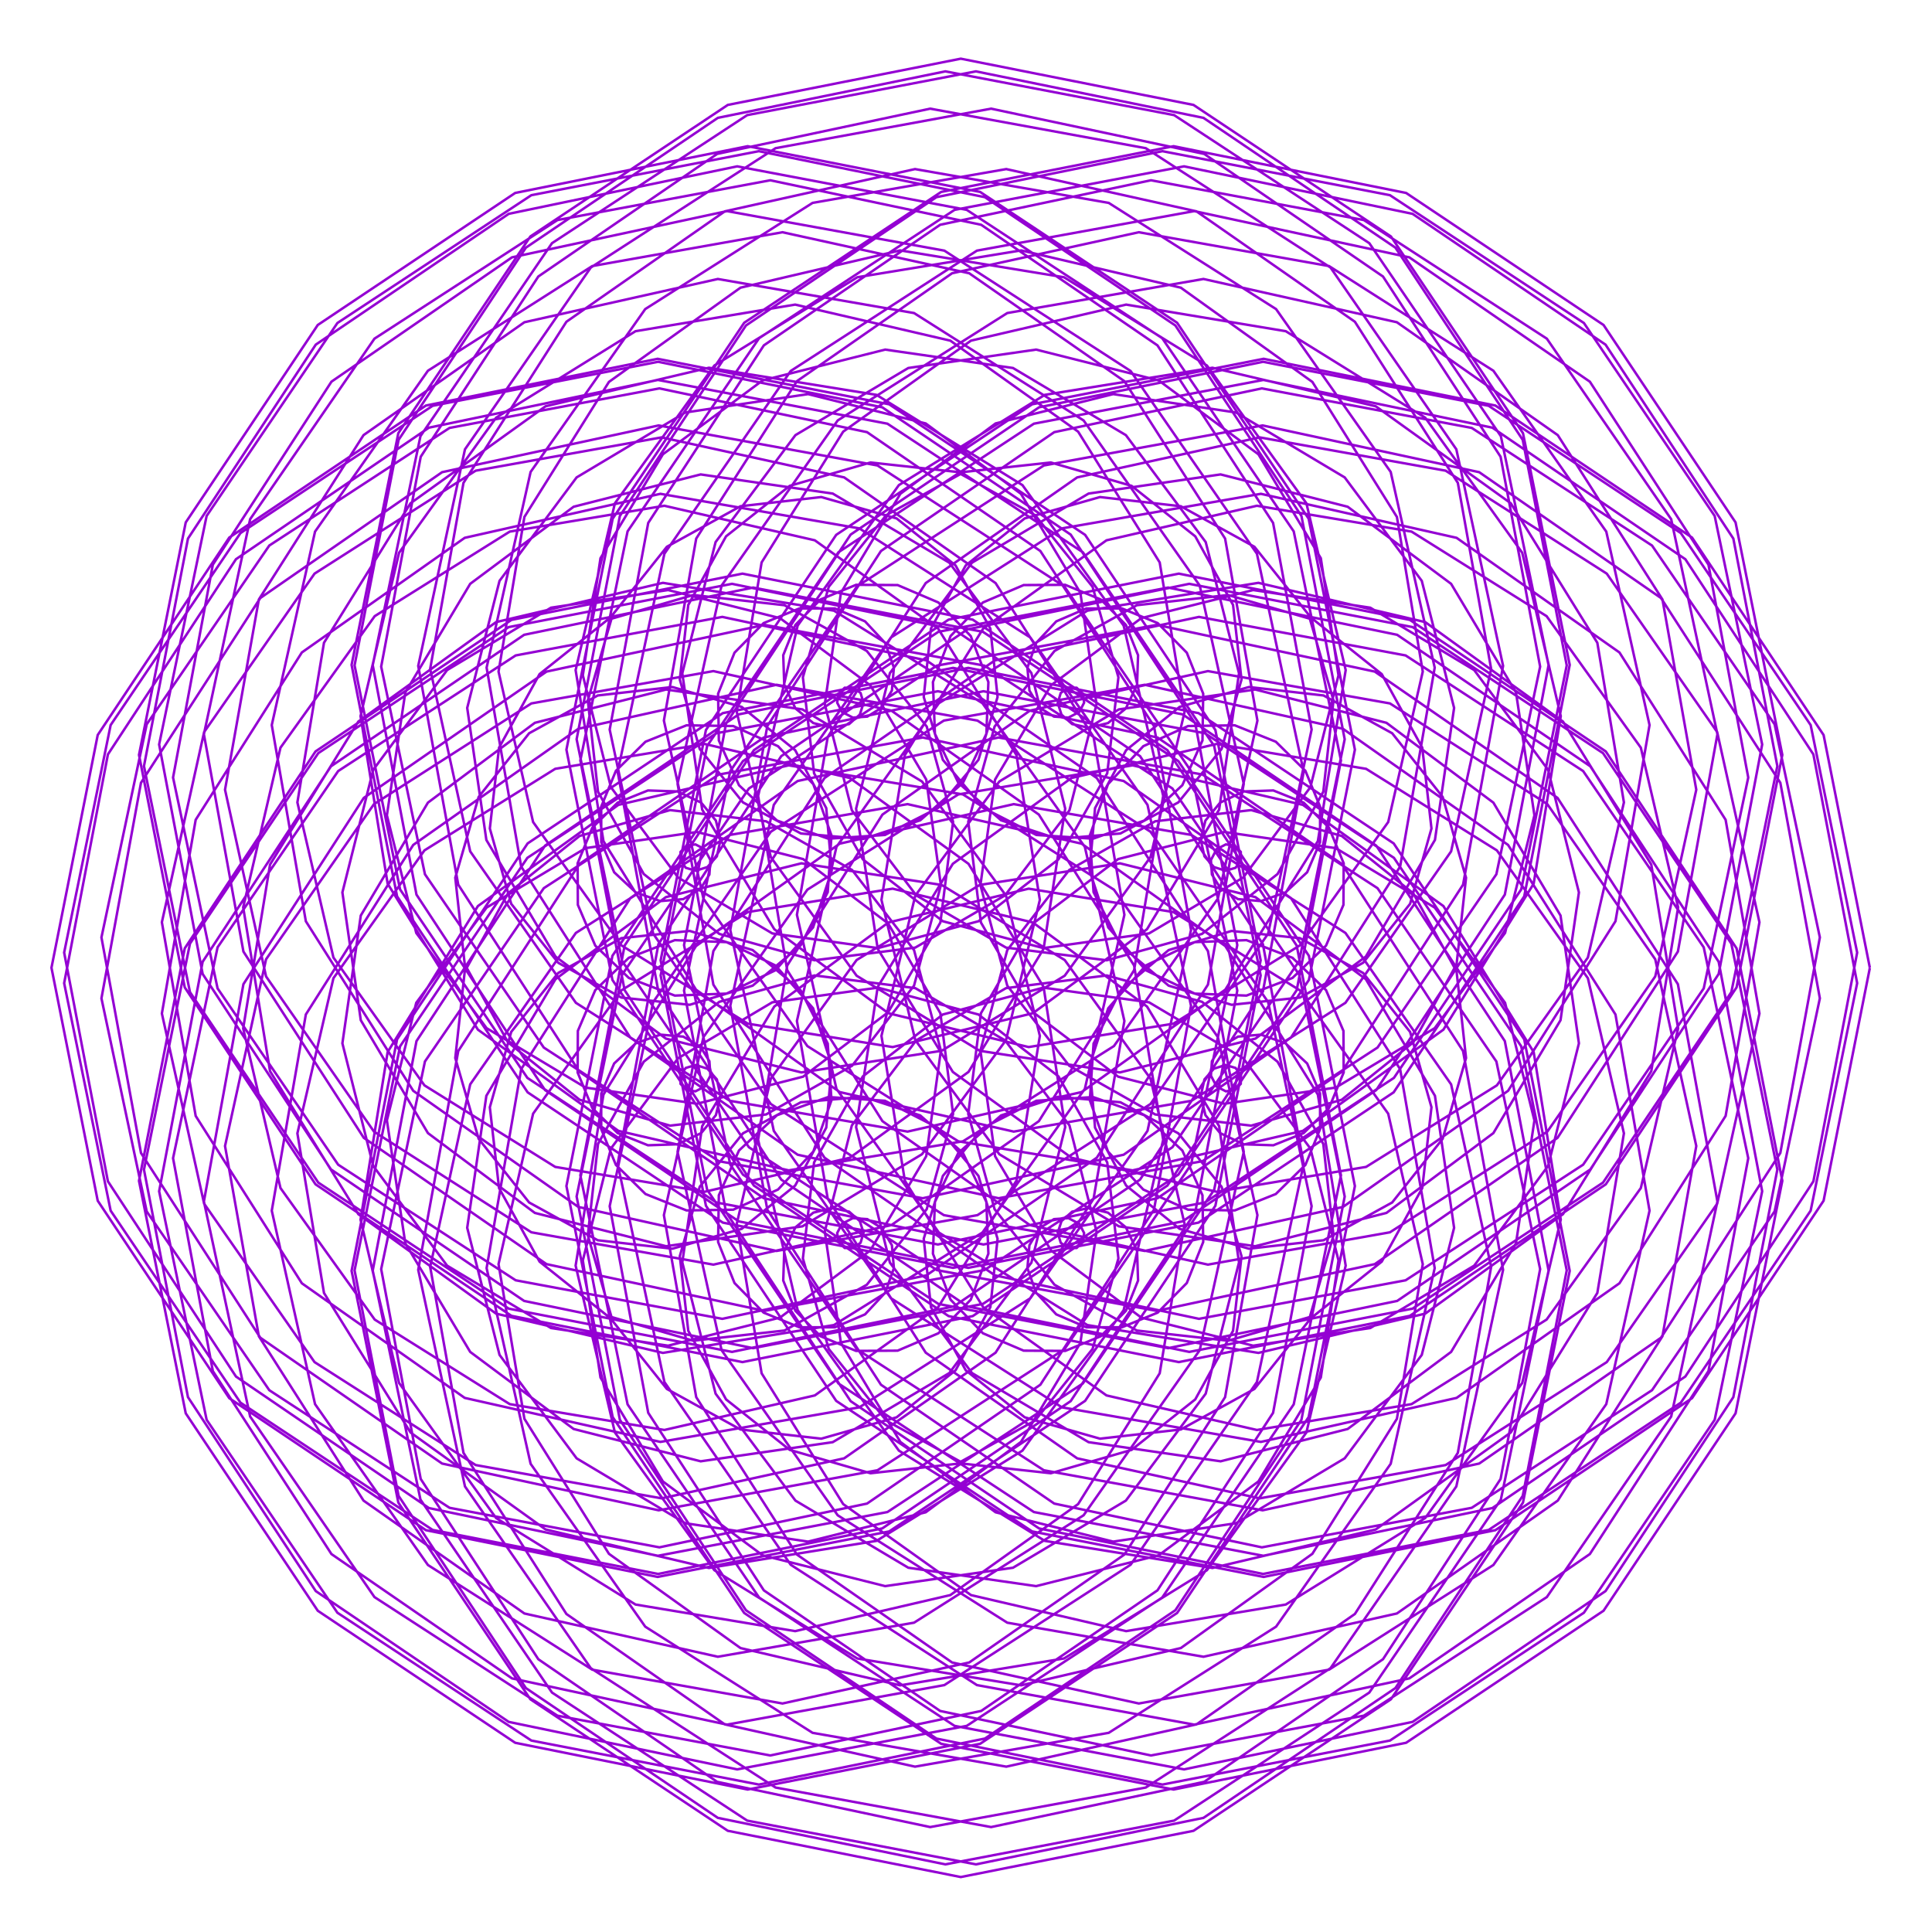 <?xml version="1.0" encoding="utf-8"  standalone="no"?>
<svg 
 width="777" height="777"
 viewBox="0 0 777 777"
 xmlns="http://www.w3.org/2000/svg"
 xmlns:xlink="http://www.w3.org/1999/xlink"
>

<title>Gnuplot</title>
<desc>Produced by GNUPLOT 5.2 patchlevel 7 </desc>

<g id="gnuplot_canvas">

<rect x="0" y="0" width="777" height="777" fill="none"/>
<defs>

	<circle id='gpDot' r='0.5' stroke-width='0.5' stroke='currentColor'/>
	<path id='gpPt0' stroke-width='0.222' stroke='currentColor' d='M-1,0 h2 M0,-1 v2'/>
	<path id='gpPt1' stroke-width='0.222' stroke='currentColor' d='M-1,-1 L1,1 M1,-1 L-1,1'/>
	<path id='gpPt2' stroke-width='0.222' stroke='currentColor' d='M-1,0 L1,0 M0,-1 L0,1 M-1,-1 L1,1 M-1,1 L1,-1'/>
	<rect id='gpPt3' stroke-width='0.222' stroke='currentColor' x='-1' y='-1' width='2' height='2'/>
	<rect id='gpPt4' stroke-width='0.222' stroke='currentColor' fill='currentColor' x='-1' y='-1' width='2' height='2'/>
	<circle id='gpPt5' stroke-width='0.222' stroke='currentColor' cx='0' cy='0' r='1'/>
	<use xlink:href='#gpPt5' id='gpPt6' fill='currentColor' stroke='none'/>
	<path id='gpPt7' stroke-width='0.222' stroke='currentColor' d='M0,-1.33 L-1.33,0.67 L1.33,0.67 z'/>
	<use xlink:href='#gpPt7' id='gpPt8' fill='currentColor' stroke='none'/>
	<use xlink:href='#gpPt7' id='gpPt9' stroke='currentColor' transform='rotate(180)'/>
	<use xlink:href='#gpPt9' id='gpPt10' fill='currentColor' stroke='none'/>
	<use xlink:href='#gpPt3' id='gpPt11' stroke='currentColor' transform='rotate(45)'/>
	<use xlink:href='#gpPt11' id='gpPt12' fill='currentColor' stroke='none'/>
	<path id='gpPt13' stroke-width='0.222' stroke='currentColor' d='M0,1.330 L1.265,0.411 L0.782,-1.067 L-0.782,-1.076 L-1.265,0.411 z'/>
	<use xlink:href='#gpPt13' id='gpPt14' fill='currentColor' stroke='none'/>
	<filter id='textbox' filterUnits='objectBoundingBox' x='0' y='0' height='1' width='1'>
	  <feFlood flood-color='white' flood-opacity='1' result='bgnd'/>
	  <feComposite in='SourceGraphic' in2='bgnd' operator='atop'/>
	</filter>
	<filter id='greybox' filterUnits='objectBoundingBox' x='0' y='0' height='1' width='1'>
	  <feFlood flood-color='lightgrey' flood-opacity='1' result='grey'/>
	  <feComposite in='SourceGraphic' in2='grey' operator='atop'/>
	</filter>
</defs>
<g fill="none" color="white" stroke="currentColor" stroke-width="1.00" stroke-linecap="butt" stroke-linejoin="miter">
</g>
<g fill="none" color="black" stroke="currentColor" stroke-width="1.00" stroke-linecap="butt" stroke-linejoin="miter">
</g>
<g fill="none" color="black" stroke="currentColor" stroke-width="1.00" stroke-linecap="butt" stroke-linejoin="miter">
</g>
	<g id="gnuplot_plot_1" ><title>real(z(t)),imag(z(t))</title>
<g fill="none" color="black" stroke="currentColor" stroke-width="1.00" stroke-linecap="butt" stroke-linejoin="miter">
	<path stroke='rgb(148,   0, 211)'  d='M752.0,389.2 L733.4,295.6 L680.5,216.2 L601.4,163.1 L508.2,144.3 L415.1,162.6 L336.3,215.1 L283.9,293.6
		L265.7,386.2 L284.4,478.5 L337.2,556.4 L415.8,608.1 L508.1,625.7 L600.2,606.5 L677.8,553.6 L729.3,475.1
		L746.9,383.1 L728.2,291.6 L676.0,214.4 L598.7,163.2 L508.0,145.5 L417.9,163.8 L342.1,215.0 L292.0,291.0
		L275.1,380.1 L293.7,468.4 L344.6,542.6 L419.8,591.3 L507.8,607.4 L594.9,588.6 L668.0,538.0 L716.0,463.7
		L731.9,377.0 L713.7,291.3 L664.4,219.4 L591.9,172.1 L507.5,156.2 L424.0,173.8 L354.3,221.6 L308.6,292.0
		L293.7,374.0 L311.2,454.8 L358.3,522.1 L427.1,566.0 L507.1,579.9 L585.8,562.2 L651.3,516.1 L694.0,448.8
		L707.6,370.9 L690.6,294.4 L646.2,230.7 L581.4,189.3 L506.6,175.9 L433.2,192.0 L372.3,234.5 L332.9,296.4
		L320.5,367.9 L336.4,437.9 L377.6,495.7 L437.3,532.9 L506.1,544.1 L573.2,528.3 L628.6,488.3 L664.1,430.8
		L674.9,364.9 L659.9,300.7 L622.0,247.8 L567.7,213.8 L505.5,203.4 L445.0,217.3 L395.4,252.8 L363.9,303.7
		L354.5,361.9 L368.1,418.3 L401.9,464.2 L450.0,493.2 L504.8,501.2 L557.6,487.8 L600.6,455.7 L627.6,410.3
		L635.0,358.9 L622.6,309.6 L592.9,269.5 L551.1,244.4 L504.0,237.3 L459.0,248.6 L422.7,275.6 L400.2,313.5
		L394.3,356.0 L405.1,396.4 L430.0,428.6 L464.6,448.2 L503.2,452.7 L539.6,442.3 L568.4,419.2 L585.8,387.8
		L589.6,353.0 L580.2,320.5 L559.9,294.9 L532.3,279.7 L502.3,276.3 L474.4,284.3 L452.9,301.7 L440.4,325.0
		L438.2,350.1 L445.7,373.0 L460.8,390.2 L480.5,399.6 L501.3,400.4 L519.8,393.3 L533.3,380.3 L540.3,363.9
		L540.4,347.2 L534.5,332.9 L524.3,322.8 L512.1,317.9 L500.2,318.3 L490.7,322.8 L484.8,330.0 L482.9,337.7
		L484.4,344.4 L488.2,348.7 L492.9,350.2 L496.9,349.0 L499.1,346.0 L499.0,342.6 L496.6,340.1 L493.0,339.6
		L489.3,341.5 L487.0,345.9 L487.4,351.7 L491.0,357.5 L497.9,361.6 L507.1,362.4 L517.0,358.9 L525.7,350.8
		L530.9,338.7 L530.9,324.4 L525.0,310.0 L513.1,298.3 L496.6,291.7 L477.8,292.0 L459.8,300.1 L445.6,315.4
		L438.3,336.0 L439.8,358.8 L450.7,380.2 L470.0,396.4 L495.3,404.1 L522.8,401.2 L548.2,387.2 L567.1,363.5
		L575.7,333.2 L572.0,300.7 L555.7,271.1 L528.4,249.3 L493.9,239.3 L457.2,243.4 L424.1,261.8 L400.0,292.2
		L389.4,330.5 L394.5,371.0 L415.5,407.1 L449.7,433.0 L492.4,443.9 L537.2,437.4 L577.0,413.5 L605.3,375.2
		L617.1,327.9 L609.7,278.5 L583.6,234.8 L542.0,203.8 L490.9,190.8 L437.8,198.5 L390.9,226.3 L357.9,270.7
		L344.3,325.2 L353.0,381.6 L383.2,431.1 L430.9,465.6 L489.3,479.3 L549.4,469.3 L602.0,436.5 L638.6,385.1
		L653.1,322.7 L642.4,258.5 L607.6,202.4 L553.3,163.4 L487.6,147.9 L420.2,158.8 L361.5,195.1 L320.8,251.6
		L304.9,320.1 L316.6,390.2 L354.9,450.9 L414.2,492.7 L485.8,508.6 L559.0,495.6 L622.3,455.1 L665.7,392.7
		L682.2,317.6 L668.6,241.1 L626.5,175.0 L561.8,129.6 L484.0,112.2 L405.1,125.9 L336.9,169.1 L290.2,235.5
		L272.5,315.2 L286.9,396.0 L331.6,465.6 L400.1,512.9 L482.2,530.4 L565.3,514.9 L636.7,468.4 L685.2,397.5
		L703.1,312.7 L687.1,227.1 L639.4,153.5 L566.8,103.5 L480.3,84.9 L392.9,100.8 L318.0,149.2 L267.2,222.7
		L248.4,310.4 L264.8,398.8 L314.2,474.4 L389.1,525.4 L478.3,543.7 L568.1,526.3 L644.7,475.6 L696.3,399.0
		L714.8,308.1 L697.1,216.6 L645.7,138.6 L568.1,86.0 L476.2,66.9 L383.9,84.4 L305.3,136.0 L252.4,213.7
		L233.4,305.8 L251.2,398.2 L303.2,476.8 L381.5,529.3 L474.1,547.8 L567.0,529.2 L645.8,476.3 L698.4,397.1
		L716.8,303.6 L698.0,210.1 L644.9,130.7 L565.5,77.6 L472.0,58.8 L378.5,77.2 L299.3,129.8 L246.4,208.6
		L227.8,301.5 L246.3,394.1 L298.8,472.4 L377.4,524.4 L469.8,542.2 L561.9,523.2 L639.6,470.3 L691.2,391.7
		L708.7,299.4 L689.6,207.5 L637.0,129.9 L559.0,78.5 L467.5,60.8 L376.6,79.3 L300.0,130.9 L249.3,207.5
		L231.9,297.3 L250.2,386.5 L301.2,461.4 L376.8,510.8 L465.2,527.2 L552.9,508.4 L626.4,457.6 L674.8,382.7
		L690.7,295.3 L672.1,208.8 L622.1,136.2 L548.5,88.5 L462.9,72.5 L378.1,90.4 L307.2,138.9 L260.7,210.3
		L245.2,293.4 L262.7,375.5 L310.0,444.0 L379.6,488.7 L460.4,503.1 L540.1,485.4 L606.5,438.7 L649.7,370.5
		L663.4,291.6 L646.0,213.8 L600.6,149.1 L534.5,107.0 L458.0,93.4 L382.9,109.9 L320.5,153.3 L280.0,216.6
		L267.0,289.8 L282.9,361.4 L324.7,420.7 L385.4,459.0 L455.5,470.7 L524.0,454.8 L580.5,414.1 L616.8,355.4
		L627.7,288.0 L612.2,222.3 L573.2,168.0 L517.1,133.2 L452.9,122.5 L390.5,137.0 L339.1,173.6 L306.3,226.2
		L296.3,286.3 L310.0,344.7 L344.5,392.4 L394.0,422.6 L450.4,431.3 L504.9,417.7 L549.3,384.7 L577.1,337.8
		L584.8,284.7 L571.8,233.6 L540.8,192.0 L497.1,165.9 L447.7,158.5 L400.4,170.3 L362.1,198.6 L338.2,238.4
		L331.7,283.2 L342.6,325.9 L368.5,360.1 L404.6,381.1 L445.1,386.2 L483.4,375.6 L513.8,351.5 L532.2,318.4
		L536.3,281.7 L526.3,247.2 L504.5,219.9 L474.9,203.6 L442.4,199.9 L412.1,208.5 L388.4,227.4 L374.4,252.8
		L371.5,280.3 L379.2,305.6 L395.4,324.9 L416.8,335.8 L439.6,337.3 L460.2,330.0 L475.5,315.8 L483.6,297.8
		L483.9,279.0 L477.3,262.5 L465.6,250.6 L451.2,244.7 L436.9,244.7 L424.8,249.9 L416.7,258.6 L413.2,268.5
		L414.0,277.7 L418.1,284.6 L423.9,288.2 L429.7,288.6 L434.1,286.3 L436.0,282.6 L435.5,279.0 L433.0,276.6
		L429.6,276.5 L426.6,278.7 L425.4,282.7 L426.9,287.4 L431.2,291.2 L437.9,292.7 L445.6,290.8 L452.8,284.9
		L457.3,275.4 L457.7,263.5 L452.8,251.3 L442.7,241.1 L428.4,235.2 L411.7,235.3 L395.3,242.3 L382.3,255.8
		L375.2,274.3 L376.0,295.1 L385.4,314.8 L402.6,329.9 L425.5,337.4 L450.6,335.2 L473.9,322.7 L491.3,301.2
		L499.3,273.3 L495.9,243.3 L480.7,215.7 L455.1,195.4 L422.6,186.0 L387.8,189.8 L356.4,207.2 L333.3,236.0
		L322.9,272.4 L327.4,311.0 L347.0,345.6 L379.2,370.5 L419.6,381.3 L462.1,375.4 L500.0,352.9 L527.0,316.6
		L538.3,271.6 L531.2,224.5 L506.1,182.7 L466.0,153.0 L416.7,140.6 L365.3,148.0 L319.9,175.0 L287.8,218.0
		L274.4,270.8 L282.4,325.6 L311.4,373.7 L357.3,407.5 L413.7,421.1 L471.9,411.7 L522.8,380.2 L558.3,330.6
		L572.2,270.1 L561.8,207.9 L527.8,153.6 L474.9,115.7 L410.7,100.7 L344.8,111.5 L287.3,147.0 L247.3,202.4
		L231.5,269.5 L242.7,338.3 L279.9,398.0 L337.7,439.2 L407.7,455.1 L479.2,442.7 L541.1,403.3 L583.6,342.4
		L599.7,269.0 L586.3,194.2 L544.9,129.4 L481.2,85.0 L404.7,68.0 L326.8,81.6 L259.5,124.3 L213.4,189.8
		L195.7,268.5 L209.6,348.5 L253.5,417.3 L320.8,464.4 L401.6,481.9 L483.6,467.0 L554.0,421.3 L601.8,351.6
		L619.4,268.1 L603.5,183.7 L556.2,111.2 L484.3,61.9 L398.6,43.7 L311.9,59.6 L237.6,107.6 L187.0,180.7
		L168.2,267.8 L184.3,355.8 L233.0,431.0 L307.2,481.9 L395.5,500.5 L484.6,483.6 L560.6,433.5 L611.8,357.7
		L630.1,267.6 L612.4,176.9 L561.2,99.6 L484.0,47.4 L392.5,28.7 L300.5,46.3 L222.0,97.8 L169.1,175.4
		L149.9,267.5 L167.5,359.8 L219.2,438.4 L297.1,491.2 L389.4,509.9 L482.0,491.7 L560.5,439.3 L613.0,360.5
		L631.3,267.4 L612.5,174.2 L559.4,95.1 L480.0,42.2 L386.4,23.6 L292.7,42.2 L213.3,95.1 L160.2,174.2
		L141.4,267.4 L159.7,360.5 L212.2,439.3 L290.7,491.7 L383.3,509.9 L475.6,491.2 L553.5,438.4 L605.2,359.8
		L622.8,267.5 L603.6,175.4 L550.7,97.8 L472.2,46.3 L380.2,28.7 L288.7,47.4 L211.5,99.6 L160.3,176.9
		L142.6,267.6 L160.9,357.7 L212.1,433.5 L288.1,483.6 L377.2,500.5 L465.5,481.9 L539.7,431.0 L588.4,355.8
		L604.5,267.8 L585.7,180.7 L535.1,107.6 L460.8,59.6 L374.1,43.7 L288.4,61.9 L216.5,111.2 L169.2,183.7
		L153.3,268.1 L170.9,351.6 L218.7,421.3 L289.1,467.0 L371.1,481.9 L451.9,464.4 L519.2,417.3 L563.1,348.5
		L577.0,268.5 L559.3,189.8 L513.2,124.3 L445.9,81.6 L368.0,68.0 L291.5,85.0 L227.8,129.4 L186.4,194.2
		L173.0,269.0 L189.1,342.4 L231.6,403.3 L293.5,442.7 L365.0,455.1 L435.0,439.2 L492.8,398.0 L530.0,338.3
		L541.2,269.5 L525.4,202.4 L485.4,147.0 L427.9,111.5 L362.0,100.7 L297.8,115.7 L244.9,153.6 L210.9,207.9
		L200.5,270.1 L214.4,330.6 L249.9,380.2 L300.8,411.7 L359.0,421.1 L415.4,407.5 L461.3,373.7 L490.3,325.6
		L498.3,270.8 L484.9,218.0 L452.8,175.0 L407.4,148.0 L356.0,140.6 L306.7,153.0 L266.6,182.7 L241.5,224.5
		L234.4,271.6 L245.7,316.6 L272.7,352.9 L310.6,375.4 L353.1,381.3 L393.5,370.5 L425.7,345.6 L445.3,311.0
		L449.8,272.4 L439.4,236.0 L416.3,207.2 L384.9,189.8 L350.1,186.0 L317.6,195.4 L292.0,215.7 L276.8,243.3
		L273.4,273.3 L281.4,301.2 L298.8,322.7 L322.1,335.2 L347.2,337.4 L370.1,329.9 L387.3,314.8 L396.7,295.1
		L397.5,274.3 L390.4,255.8 L377.4,242.3 L361.0,235.3 L344.3,235.2 L330.0,241.1 L319.9,251.3 L315.0,263.5
		L315.4,275.4 L319.9,284.9 L327.1,290.8 L334.8,292.7 L341.5,291.2 L345.8,287.4 L347.3,282.7 L346.1,278.7
		L343.1,276.5 L339.7,276.6 L337.2,279.0 L336.7,282.6 L338.6,286.3 L343.0,288.6 L348.8,288.2 L354.6,284.6
		L358.7,277.7 L359.5,268.5 L356.0,258.6 L347.9,249.9 L335.8,244.7 L321.5,244.7 L307.1,250.6 L295.4,262.5
		L288.8,279.0 L289.1,297.8 L297.2,315.8 L312.5,330.0 L333.1,337.3 L355.9,335.8 L377.3,324.9 L393.5,305.6
		L401.2,280.3 L398.3,252.8 L384.3,227.4 L360.6,208.5 L330.3,199.9 L297.8,203.6 L268.2,219.9 L246.4,247.2
		L236.4,281.7 L240.5,318.4 L258.9,351.5 L289.3,375.6 L327.6,386.2 L368.1,381.1 L404.2,360.1 L430.1,325.9
		L441.0,283.2 L434.5,238.4 L410.6,198.6 L372.3,170.3 L325.0,158.5 L275.6,165.9 L231.9,192.0 L200.9,233.6
		L187.9,284.7 L195.6,337.8 L223.4,384.7 L267.8,417.7 L322.3,431.3 L378.7,422.6 L428.2,392.4 L462.7,344.7
		L476.4,286.3 L466.4,226.2 L433.6,173.6 L382.2,137.0 L319.8,122.5 L255.6,133.2 L199.5,168.0 L160.5,222.3
		L145.0,288.0 L155.9,355.4 L192.2,414.1 L248.7,454.8 L317.2,470.7 L387.3,459.0 L448.0,420.7 L489.8,361.4
		L505.7,289.8 L492.7,216.6 L452.2,153.3 L389.8,109.9 L314.7,93.4 L238.2,107.0 L172.1,149.1 L126.7,213.8
		L109.3,291.6 L123.0,370.5 L166.2,438.7 L232.6,485.4 L312.3,503.1 L393.1,488.7 L462.7,444.0 L510.0,375.5
		L527.5,293.4 L512.0,210.3 L465.5,138.9 L394.6,90.4 L309.8,72.5 L224.2,88.5 L150.6,136.2 L100.6,208.8
		L82.0,295.3 L97.9,382.7 L146.3,457.6 L219.8,508.4 L307.5,527.2 L395.9,510.8 L471.5,461.4 L522.5,386.5
		L540.8,297.3 L523.4,207.5 L472.7,130.9 L396.1,79.3 L305.2,60.8 L213.7,78.5 L135.7,129.9 L83.1,207.5
		L64.0,299.4 L81.5,391.7 L133.1,470.3 L210.8,523.2 L302.9,542.2 L395.3,524.4 L473.9,472.4 L526.4,394.1
		L544.9,301.5 L526.3,208.6 L473.4,129.8 L394.2,77.2 L300.7,58.8 L207.2,77.6 L127.8,130.7 L74.7,210.1
		L55.9,303.6 L74.3,397.1 L126.9,476.3 L205.7,529.2 L298.6,547.8 L391.2,529.3 L469.5,476.8 L521.5,398.2
		L539.3,305.8 L520.3,213.7 L467.4,136.0 L388.8,84.4 L296.5,66.9 L204.6,86.0 L127.0,138.6 L75.6,216.6
		L57.9,308.1 L76.4,399.0 L128.0,475.6 L204.6,526.3 L294.4,543.7 L383.6,525.4 L458.5,474.4 L507.9,398.8
		L524.3,310.4 L505.5,222.7 L454.7,149.2 L379.8,100.8 L292.4,84.9 L205.9,103.5 L133.3,153.5 L85.6,227.1
		L69.6,312.7 L87.5,397.5 L136.0,468.4 L207.4,514.9 L290.5,530.4 L372.6,512.9 L441.1,465.6 L485.8,396.0
		L500.2,315.2 L482.5,235.5 L435.8,169.1 L367.6,125.9 L288.7,112.2 L210.9,129.6 L146.2,175.0 L104.1,241.1
		L90.5,317.6 L107.0,392.7 L150.4,455.1 L213.7,495.6 L286.9,508.6 L358.5,492.7 L417.8,450.9 L456.1,390.2
		L467.8,320.1 L451.9,251.6 L411.2,195.1 L352.5,158.8 L285.1,147.9 L219.4,163.4 L165.1,202.4 L130.3,258.5
		L119.6,322.7 L134.1,385.1 L170.7,436.5 L223.3,469.3 L283.4,479.3 L341.8,465.6 L389.5,431.1 L419.7,381.6
		L428.4,325.2 L414.8,270.7 L381.8,226.3 L334.9,198.5 L281.8,190.8 L230.7,203.8 L189.1,234.8 L163.0,278.5
		L155.6,327.9 L167.4,375.2 L195.7,413.5 L235.5,437.4 L280.3,443.9 L323.0,433.0 L357.2,407.1 L378.2,371.0
		L383.3,330.5 L372.7,292.2 L348.6,261.8 L315.5,243.4 L278.8,239.3 L244.3,249.3 L217.0,271.1 L200.7,300.7
		L197.0,333.2 L205.6,363.5 L224.5,387.2 L249.9,401.2 L277.4,404.1 L302.7,396.4 L322.0,380.2 L332.9,358.8
		L334.4,336.0 L327.1,315.4 L312.9,300.1 L294.9,292.0 L276.1,291.7 L259.6,298.3 L247.7,310.0 L241.8,324.4
		L241.8,338.7 L247.0,350.8 L255.7,358.9 L265.6,362.4 L274.8,361.6 L281.7,357.5 L285.3,351.7 L285.7,345.9
		L283.4,341.5 L279.7,339.6 L276.1,340.1 L273.7,342.6 L273.6,346.0 L275.8,349.0 L279.8,350.2 L284.5,348.7
		L288.3,344.4 L289.8,337.7 L287.9,330.0 L282.0,322.8 L272.5,318.3 L260.6,317.9 L248.4,322.8 L238.2,332.9
		L232.3,347.2 L232.4,363.9 L239.4,380.3 L252.9,393.3 L271.4,400.4 L292.2,399.6 L311.9,390.2 L327.0,373.0
		L334.5,350.1 L332.3,325.0 L319.8,301.7 L298.3,284.3 L270.4,276.3 L240.4,279.7 L212.8,294.9 L192.5,320.5
		L183.1,353.0 L186.9,387.8 L204.3,419.2 L233.1,442.3 L269.5,452.7 L308.1,448.2 L342.7,428.6 L367.6,396.4
		L378.4,356.0 L372.5,313.5 L350.0,275.6 L313.7,248.6 L268.7,237.3 L221.6,244.4 L179.8,269.5 L150.1,309.6
		L137.7,358.9 L145.1,410.3 L172.1,455.7 L215.1,487.8 L267.9,501.2 L322.7,493.2 L370.8,464.2 L404.6,418.3
		L418.2,361.9 L408.8,303.7 L377.3,252.8 L327.7,217.3 L267.2,203.4 L205.0,213.8 L150.7,247.8 L112.8,300.7
		L97.8,364.9 L108.6,430.8 L144.1,488.3 L199.5,528.3 L266.6,544.1 L335.4,532.9 L395.1,495.7 L436.3,437.9
		L452.2,367.9 L439.8,296.4 L400.4,234.5 L339.5,192.0 L266.1,175.9 L191.3,189.3 L126.5,230.7 L82.1,294.4
		L65.1,370.9 L78.7,448.8 L121.4,516.1 L186.9,562.2 L265.6,579.9 L345.6,566.0 L414.4,522.1 L461.5,454.8
		L479.0,374.0 L464.1,292.0 L418.4,221.6 L348.7,173.8 L265.2,156.2 L180.8,172.1 L108.3,219.4 L59.0,291.3
		L40.8,377.0 L56.7,463.7 L104.7,538.0 L177.8,588.6 L264.9,607.4 L352.9,591.3 L428.1,542.6 L479.0,468.4
		L497.6,380.1 L480.7,291.0 L430.6,215.0 L354.8,163.8 L264.7,145.5 L174.0,163.2 L96.7,214.4 L44.5,291.6
		L25.8,383.1 L43.4,475.1 L94.9,553.6 L172.5,606.5 L264.6,625.7 L356.9,608.1 L435.5,556.4 L488.3,478.5
		L507.0,386.2 L488.8,293.6 L436.4,215.1 L357.6,162.6 L264.5,144.3 L171.3,163.1 L92.2,216.2 L39.3,295.6
		L20.7,389.2 L39.3,482.9 L92.2,562.3 L171.3,615.4 L264.5,634.2 L357.6,615.9 L436.4,563.4 L488.8,484.9
		L507.0,392.3 L488.3,300.0 L435.5,222.1 L356.9,170.4 L264.6,152.8 L172.5,172.0 L94.9,224.9 L43.4,303.4
		L25.8,395.4 L44.5,486.9 L96.7,564.1 L174.0,615.3 L264.7,633.0 L354.8,614.7 L430.6,563.5 L480.7,487.5
		L497.6,398.4 L479.0,310.1 L428.1,235.9 L352.9,187.2 L264.9,171.1 L177.8,189.9 L104.7,240.5 L56.7,314.8
		L40.8,401.5 L59.0,487.2 L108.3,559.1 L180.8,606.4 L265.2,622.3 L348.7,604.7 L418.4,556.9 L464.1,486.5
		L479.0,404.5 L461.5,323.7 L414.4,256.4 L345.6,212.5 L265.6,198.6 L186.9,216.3 L121.4,262.4 L78.7,329.7
		L65.1,407.6 L82.1,484.1 L126.5,547.8 L191.3,589.2 L266.1,602.6 L339.5,586.5 L400.4,544.0 L439.8,482.1
		L452.2,410.6 L436.3,340.6 L395.1,282.8 L335.4,245.6 L266.6,234.4 L199.5,250.2 L144.1,290.2 L108.6,347.7
		L97.8,413.6 L112.8,477.8 L150.7,530.7 L205.0,564.7 L267.2,575.1 L327.7,561.2 L377.3,525.7 L408.8,474.8
		L418.2,416.6 L404.6,360.2 L370.8,314.3 L322.7,285.3 L267.9,277.3 L215.1,290.7 L172.1,322.8 L145.1,368.2
		L137.7,419.6 L150.1,468.9 L179.8,509.0 L221.6,534.1 L268.7,541.2 L313.7,529.9 L350.0,502.9 L372.5,465.0
		L378.4,422.5 L367.6,382.1 L342.7,349.9 L308.1,330.3 L269.5,325.8 L233.1,336.2 L204.3,359.3 L186.9,390.7
		L183.1,425.5 L192.5,458.0 L212.8,483.6 L240.4,498.8 L270.4,502.2 L298.3,494.2 L319.8,476.8 L332.3,453.5
		L334.5,428.4 L327.0,405.5 L311.9,388.3 L292.2,378.9 L271.4,378.1 L252.9,385.2 L239.4,398.2 L232.4,414.6
		L232.3,431.3 L238.2,445.6 L248.4,455.7 L260.6,460.6 L272.5,460.2 L282.0,455.7 L287.9,448.5 L289.8,440.8
		L288.3,434.1 L284.5,429.8 L279.8,428.3 L275.8,429.5 L273.6,432.5 L273.7,435.9 L276.1,438.4 L279.7,438.9
		L283.4,437.0 L285.7,432.6 L285.3,426.8 L281.7,421.0 L274.8,416.9 L265.6,416.1 L255.7,419.6 L247.0,427.7
		L241.8,439.8 L241.8,454.1 L247.7,468.5 L259.6,480.2 L276.1,486.8 L294.9,486.5 L312.9,478.4 L327.1,463.1
		L334.4,442.5 L332.9,419.7 L322.0,398.3 L302.7,382.1 L277.4,374.4 L249.9,377.3 L224.5,391.3 L205.6,415.0
		L197.0,445.3 L200.7,477.8 L217.0,507.4 L244.3,529.2 L278.8,539.2 L315.5,535.1 L348.6,516.7 L372.7,486.3
		L383.3,448.0 L378.2,407.5 L357.2,371.4 L323.0,345.5 L280.3,334.6 L235.5,341.1 L195.7,365.0 L167.4,403.3
		L155.6,450.6 L163.0,500.0 L189.1,543.7 L230.7,574.7 L281.8,587.7 L334.9,580.0 L381.8,552.2 L414.8,507.8
		L428.4,453.3 L419.7,396.9 L389.5,347.4 L341.8,312.9 L283.4,299.2 L223.3,309.2 L170.7,342.0 L134.1,393.4
		L119.6,455.8 L130.3,520.0 L165.1,576.1 L219.4,615.1 L285.1,630.6 L352.5,619.7 L411.2,583.4 L451.9,526.9
		L467.8,458.4 L456.1,388.3 L417.8,327.6 L358.5,285.8 L286.9,269.9 L213.7,282.9 L150.4,323.4 L107.0,385.8
		L90.5,460.9 L104.1,537.4 L146.2,603.5 L210.9,648.9 L288.7,666.3 L367.6,652.6 L435.8,609.4 L482.5,543.0
		L500.2,463.3 L485.8,382.5 L441.1,312.9 L372.6,265.6 L290.5,248.1 L207.4,263.6 L136.0,310.1 L87.5,381.0
		L69.6,465.8 L85.6,551.4 L133.3,625.0 L205.9,675.0 L292.4,693.6 L379.8,677.7 L454.7,629.3 L505.5,555.8
		L524.3,468.1 L507.9,379.7 L458.5,304.1 L383.6,253.1 L294.4,234.8 L204.6,252.2 L128.0,302.9 L76.4,379.5
		L57.9,470.4 L75.6,561.9 L127.0,639.9 L204.6,692.5 L296.5,711.6 L388.8,694.1 L467.4,642.5 L520.3,564.8
		L539.3,472.7 L521.5,380.3 L469.5,301.7 L391.2,249.2 L298.6,230.7 L205.7,249.3 L126.9,302.2 L74.3,381.4
		L55.9,474.9 L74.7,568.4 L127.8,647.8 L207.2,700.9 L300.7,719.7 L394.2,701.3 L473.4,648.7 L526.3,569.9
		L544.9,477.0 L526.4,384.4 L473.9,306.1 L395.3,254.1 L302.9,236.3 L210.8,255.3 L133.1,308.2 L81.5,386.8
		L64.0,479.1 L83.1,571.0 L135.7,648.6 L213.7,700.0 L305.2,717.7 L396.1,699.2 L472.7,647.6 L523.4,571.0
		L540.8,481.2 L522.5,392.0 L471.5,317.1 L395.9,267.7 L307.5,251.3 L219.8,270.1 L146.3,320.9 L97.9,395.8
		L82.0,483.2 L100.6,569.7 L150.6,642.3 L224.2,690.0 L309.8,706.0 L394.6,688.1 L465.5,639.6 L512.0,568.2
		L527.5,485.1 L510.0,403.0 L462.7,334.5 L393.1,289.8 L312.3,275.4 L232.6,293.1 L166.2,339.8 L123.0,408.0
		L109.3,486.9 L126.7,564.7 L172.1,629.4 L238.2,671.5 L314.7,685.1 L389.8,668.6 L452.2,625.2 L492.7,561.9
		L505.7,488.7 L489.8,417.1 L448.0,357.8 L387.3,319.5 L317.2,307.8 L248.7,323.7 L192.2,364.4 L155.9,423.1
		L145.0,490.5 L160.5,556.2 L199.5,610.5 L255.6,645.3 L319.8,656.0 L382.2,641.5 L433.6,604.9 L466.4,552.3
		L476.4,492.2 L462.7,433.8 L428.2,386.1 L378.7,355.9 L322.3,347.2 L267.8,360.8 L223.4,393.8 L195.6,440.7
		L187.9,493.8 L200.9,544.9 L231.9,586.5 L275.6,612.6 L325.0,620.0 L372.3,608.2 L410.6,579.9 L434.5,540.1
		L441.0,495.3 L430.1,452.6 L404.2,418.4 L368.1,397.4 L327.6,392.3 L289.3,402.9 L258.9,427.0 L240.5,460.1
		L236.4,496.8 L246.4,531.3 L268.2,558.6 L297.8,574.9 L330.3,578.6 L360.6,570.0 L384.3,551.1 L398.3,525.7
		L401.2,498.2 L393.5,472.9 L377.3,453.6 L355.9,442.7 L333.1,441.2 L312.5,448.5 L297.2,462.7 L289.1,480.7
		L288.8,499.5 L295.4,516.0 L307.1,527.9 L321.5,533.8 L335.8,533.8 L347.9,528.6 L356.0,519.9 L359.5,510.0
		L358.7,500.8 L354.6,493.9 L348.8,490.3 L343.0,489.9 L338.6,492.2 L336.7,495.9 L337.2,499.5 L339.7,501.9
		L343.1,502.0 L346.1,499.8 L347.3,495.8 L345.8,491.1 L341.5,487.3 L334.8,485.8 L327.1,487.7 L319.9,493.6
		L315.4,503.1 L315.0,515.0 L319.9,527.2 L330.0,537.4 L344.3,543.3 L361.0,543.2 L377.4,536.2 L390.4,522.7
		L397.5,504.2 L396.7,483.4 L387.3,463.7 L370.1,448.6 L347.2,441.1 L322.1,443.3 L298.8,455.8 L281.4,477.3
		L273.4,505.2 L276.8,535.2 L292.0,562.8 L317.6,583.1 L350.1,592.5 L384.9,588.7 L416.3,571.3 L439.4,542.5
		L449.8,506.1 L445.3,467.5 L425.7,432.9 L393.5,408.0 L353.1,397.2 L310.6,403.1 L272.7,425.6 L245.7,461.9
		L234.4,506.9 L241.5,554.0 L266.6,595.8 L306.7,625.5 L356.0,637.9 L407.4,630.5 L452.8,603.5 L484.9,560.5
		L498.3,507.7 L490.3,452.9 L461.3,404.8 L415.4,371.0 L359.0,357.4 L300.8,366.8 L249.9,398.3 L214.4,447.9
		L200.5,508.4 L210.9,570.6 L244.9,624.9 L297.8,662.8 L362.0,677.8 L427.9,667.0 L485.4,631.5 L525.4,576.1
		L541.2,509.0 L530.0,440.2 L492.8,380.5 L435.0,339.3 L365.0,323.4 L293.5,335.8 L231.6,375.2 L189.1,436.1
		L173.0,509.5 L186.4,584.3 L227.8,649.1 L291.5,693.5 L368.0,710.5 L445.9,696.9 L513.2,654.2 L559.3,588.7
		L577.0,510.0 L563.1,430.0 L519.2,361.2 L451.9,314.1 L371.1,296.6 L289.1,311.5 L218.7,357.2 L170.9,426.9
		L153.3,510.4 L169.2,594.8 L216.5,667.3 L288.4,716.6 L374.1,734.8 L460.8,718.9 L535.1,670.9 L585.7,597.8
		L604.5,510.7 L588.4,422.7 L539.7,347.5 L465.5,296.6 L377.2,278.0 L288.1,294.9 L212.1,345.0 L160.9,420.8
		L142.6,510.9 L160.3,601.6 L211.5,678.9 L288.7,731.1 L380.2,749.8 L472.2,732.2 L550.7,680.7 L603.6,603.1
		L622.8,511.0 L605.2,418.7 L553.5,340.1 L475.6,287.3 L383.3,268.6 L290.7,286.8 L212.2,339.2 L159.7,418.0
		L141.4,511.1 L160.2,604.3 L213.3,683.4 L292.7,736.3 L386.4,754.9 L480.0,736.3 L559.4,683.4 L612.5,604.3
		L631.3,511.1 L613.0,418.0 L560.5,339.2 L482.0,286.8 L389.4,268.6 L297.1,287.3 L219.2,340.1 L167.5,418.7
		L149.9,511.0 L169.1,603.1 L222.0,680.7 L300.5,732.2 L392.5,749.8 L484.0,731.1 L561.2,678.9 L612.4,601.6
		L630.1,510.9 L611.8,420.8 L560.6,345.0 L484.6,294.9 L395.5,278.0 L307.2,296.6 L233.0,347.5 L184.3,422.7
		L168.2,510.7 L187.0,597.8 L237.6,670.9 L311.9,718.9 L398.6,734.8 L484.3,716.6 L556.2,667.3 L603.5,594.8
		L619.4,510.4 L601.8,426.9 L554.0,357.2 L483.6,311.5 L401.6,296.6 L320.8,314.1 L253.5,361.2 L209.6,430.0
		L195.7,510.0 L213.4,588.7 L259.5,654.2 L326.8,696.9 L404.7,710.5 L481.2,693.5 L544.9,649.1 L586.3,584.3
		L599.7,509.5 L583.6,436.1 L541.1,375.2 L479.2,335.8 L407.7,323.4 L337.7,339.3 L279.9,380.5 L242.7,440.2
		L231.5,509.0 L247.3,576.1 L287.3,631.5 L344.8,667.0 L410.7,677.8 L474.9,662.8 L527.8,624.9 L561.8,570.6
		L572.2,508.4 L558.3,447.9 L522.8,398.3 L471.9,366.8 L413.7,357.4 L357.3,371.0 L311.4,404.8 L282.4,452.9
		L274.4,507.7 L287.8,560.5 L319.9,603.5 L365.3,630.5 L416.7,637.9 L466.0,625.5 L506.1,595.8 L531.2,554.0
		L538.3,506.9 L527.0,461.9 L500.0,425.6 L462.1,403.1 L419.6,397.2 L379.2,408.0 L347.0,432.9 L327.4,467.5
		L322.9,506.1 L333.3,542.5 L356.4,571.3 L387.8,588.7 L422.6,592.5 L455.1,583.1 L480.7,562.8 L495.9,535.2
		L499.3,505.2 L491.3,477.3 L473.9,455.8 L450.6,443.3 L425.5,441.1 L402.6,448.6 L385.4,463.7 L376.0,483.4
		L375.2,504.2 L382.3,522.7 L395.3,536.2 L411.7,543.2 L428.4,543.3 L442.7,537.4 L452.8,527.2 L457.7,515.0
		L457.3,503.1 L452.8,493.6 L445.6,487.7 L437.9,485.8 L431.2,487.3 L426.9,491.1 L425.4,495.8 L426.6,499.8
		L429.6,502.0 L433.0,501.9 L435.5,499.5 L436.0,495.9 L434.1,492.2 L429.7,489.9 L423.9,490.3 L418.1,493.9
		L414.0,500.8 L413.2,510.0 L416.7,519.9 L424.8,528.6 L436.9,533.8 L451.2,533.8 L465.6,527.9 L477.3,516.0
		L483.9,499.5 L483.6,480.7 L475.5,462.7 L460.2,448.5 L439.6,441.2 L416.8,442.7 L395.4,453.6 L379.2,472.9
		L371.5,498.2 L374.4,525.7 L388.4,551.1 L412.1,570.0 L442.4,578.6 L474.9,574.9 L504.5,558.6 L526.3,531.3
		L536.3,496.8 L532.2,460.1 L513.8,427.0 L483.4,402.9 L445.1,392.3 L404.6,397.4 L368.5,418.4 L342.6,452.6
		L331.7,495.3 L338.2,540.1 L362.1,579.9 L400.4,608.2 L447.7,620.0 L497.1,612.6 L540.8,586.5 L571.8,544.9
		L584.8,493.8 L577.1,440.7 L549.3,393.8 L504.9,360.8 L450.4,347.2 L394.0,355.9 L344.5,386.1 L310.0,433.8
		L296.3,492.2 L306.3,552.3 L339.1,604.9 L390.5,641.5 L452.9,656.0 L517.1,645.3 L573.2,610.5 L612.2,556.2
		L627.7,490.5 L616.8,423.1 L580.5,364.4 L524.0,323.7 L455.5,307.8 L385.4,319.5 L324.7,357.8 L282.9,417.1
		L267.0,488.7 L280.0,561.9 L320.5,625.2 L382.9,668.6 L458.0,685.1 L534.5,671.5 L600.6,629.4 L646.0,564.7
		L663.4,486.9 L649.7,408.0 L606.5,339.8 L540.1,293.1 L460.4,275.4 L379.6,289.8 L310.0,334.5 L262.7,403.0
		L245.2,485.1 L260.7,568.2 L307.2,639.6 L378.1,688.1 L462.9,706.0 L548.5,690.0 L622.1,642.3 L672.1,569.7
		L690.7,483.2 L674.8,395.8 L626.4,320.9 L552.9,270.1 L465.2,251.3 L376.8,267.7 L301.2,317.1 L250.2,392.0
		L231.9,481.2 L249.3,571.0 L300.0,647.6 L376.6,699.2 L467.5,717.7 L559.0,700.0 L637.0,648.6 L689.6,571.0
		L708.7,479.1 L691.2,386.8 L639.6,308.2 L561.9,255.3 L469.8,236.3 L377.4,254.1 L298.8,306.1 L246.3,384.4
		L227.8,477.0 L246.4,569.9 L299.3,648.7 L378.5,701.3 L472.0,719.7 L565.5,700.9 L644.9,647.8 L698.0,568.4
		L716.8,474.9 L698.4,381.4 L645.8,302.2 L567.0,249.3 L474.1,230.7 L381.5,249.2 L303.2,301.7 L251.2,380.3
		L233.4,472.7 L252.4,564.8 L305.3,642.5 L383.9,694.1 L476.2,711.6 L568.1,692.5 L645.7,639.9 L697.1,561.9
		L714.8,470.4 L696.3,379.5 L644.7,302.9 L568.1,252.2 L478.3,234.8 L389.1,253.1 L314.2,304.1 L264.8,379.7
		L248.4,468.1 L267.2,555.8 L318.0,629.3 L392.9,677.7 L480.3,693.6 L566.8,675.0 L639.4,625.0 L687.1,551.4
		L703.1,465.8 L685.2,381.0 L636.7,310.1 L565.3,263.6 L482.2,248.1 L400.1,265.6 L331.6,312.9 L286.9,382.5
		L272.5,463.3 L290.2,543.0 L336.9,609.4 L405.1,652.6 L484.0,666.3 L561.8,648.9 L626.5,603.5 L668.6,537.4
		L682.2,460.9 L665.7,385.8 L622.3,323.4 L559.0,282.9 L485.8,269.9 L414.2,285.8 L354.9,327.6 L316.6,388.3
		L304.9,458.4 L320.8,526.9 L361.5,583.4 L420.2,619.7 L487.6,630.6 L553.3,615.1 L607.6,576.1 L642.4,520.0
		L653.1,455.8 L638.6,393.4 L602.0,342.0 L549.4,309.2 L489.3,299.2 L430.9,312.9 L383.2,347.4 L353.0,396.9
		L344.3,453.3 L357.9,507.8 L390.9,552.2 L437.8,580.0 L490.9,587.7 L542.0,574.7 L583.6,543.7 L609.7,500.0
		L617.1,450.6 L605.3,403.3 L577.0,365.0 L537.2,341.1 L492.4,334.6 L449.7,345.5 L415.5,371.4 L394.5,407.5
		L389.4,448.0 L400.0,486.3 L424.1,516.7 L457.2,535.1 L493.9,539.2 L528.4,529.2 L555.7,507.4 L572.0,477.8
		L575.7,445.3 L567.1,415.0 L548.2,391.3 L522.8,377.3 L495.3,374.4 L470.0,382.1 L450.7,398.3 L439.8,419.7
		L438.3,442.5 L445.6,463.1 L459.8,478.4 L477.8,486.5 L496.6,486.8 L513.1,480.2 L525.0,468.5 L530.9,454.1
		L530.9,439.8 L525.7,427.7 L517.0,419.6 L507.1,416.1 L497.9,416.9 L491.0,421.0 L487.4,426.8 L487.0,432.6
		L489.3,437.0 L493.0,438.9 L496.6,438.4 L499.0,435.9 L499.1,432.5 L496.9,429.5 L492.9,428.3 L488.2,429.8
		L484.4,434.1 L482.9,440.8 L484.8,448.5 L490.7,455.7 L500.2,460.2 L512.1,460.6 L524.3,455.7 L534.5,445.6
		L540.4,431.3 L540.3,414.6 L533.3,398.2 L519.8,385.2 L501.3,378.1 L480.5,378.9 L460.8,388.3 L445.7,405.5
		L438.2,428.4 L440.4,453.5 L452.9,476.8 L474.4,494.2 L502.3,502.2 L532.3,498.8 L559.9,483.6 L580.2,458.0
		L589.6,425.5 L585.8,390.7 L568.4,359.3 L539.6,336.2 L503.2,325.8 L464.6,330.3 L430.0,349.9 L405.1,382.1
		L394.3,422.5 L400.2,465.0 L422.7,502.9 L459.0,529.9 L504.0,541.2 L551.1,534.1 L592.9,509.0 L622.6,468.9
		L635.0,419.6 L627.6,368.2 L600.6,322.8 L557.6,290.7 L504.8,277.3 L450.0,285.3 L401.9,314.3 L368.1,360.2
		L354.5,416.6 L363.9,474.8 L395.4,525.7 L445.0,561.2 L505.5,575.1 L567.7,564.7 L622.0,530.7 L659.9,477.8
		L674.9,413.6 L664.1,347.7 L628.6,290.2 L573.2,250.2 L506.1,234.4 L437.3,245.6 L377.6,282.8 L336.4,340.6
		L320.5,410.6 L332.9,482.1 L372.3,544.0 L433.2,586.5 L506.6,602.6 L581.4,589.2 L646.2,547.8 L690.6,484.1
		L707.6,407.6 L694.0,329.7 L651.3,262.4 L585.8,216.3 L507.1,198.6 L427.1,212.5 L358.3,256.4 L311.2,323.7
		L293.7,404.5 L308.6,486.5 L354.3,556.9 L424.0,604.7 L507.5,622.3 L591.9,606.4 L664.4,559.1 L713.7,487.2
		L731.9,401.5 L716.0,314.8 L668.0,240.5 L594.9,189.9 L507.8,171.1 L419.8,187.2 L344.6,235.9 L293.7,310.1
		L275.1,398.4 L292.0,487.5 L342.1,563.5 L417.9,614.7 L508.0,633.0 L598.7,615.3 L676.0,564.1 L728.2,486.9
		L746.9,395.4 L729.3,303.4 L677.8,224.9 L600.2,172.0 L508.1,152.8 L415.8,170.4 L337.2,222.1 L284.4,300.0
		L265.7,392.3 L283.9,484.9 L336.3,563.4 L415.1,615.9 L508.2,634.2 L601.4,615.4 L680.5,562.3 L733.4,482.9
		L752.0,389.3  '/></g>
	</g>
<g fill="none" color="white" stroke="rgb(148,   0, 211)" stroke-width="2.00" stroke-linecap="butt" stroke-linejoin="miter">
</g>
<g fill="none" color="black" stroke="currentColor" stroke-width="2.00" stroke-linecap="butt" stroke-linejoin="miter">
</g>
<g fill="none" color="black" stroke="black" stroke-width="1.00" stroke-linecap="butt" stroke-linejoin="miter">
</g>
<g fill="none" color="black" stroke="currentColor" stroke-width="1.00" stroke-linecap="butt" stroke-linejoin="miter">
</g>
</g>
</svg>

